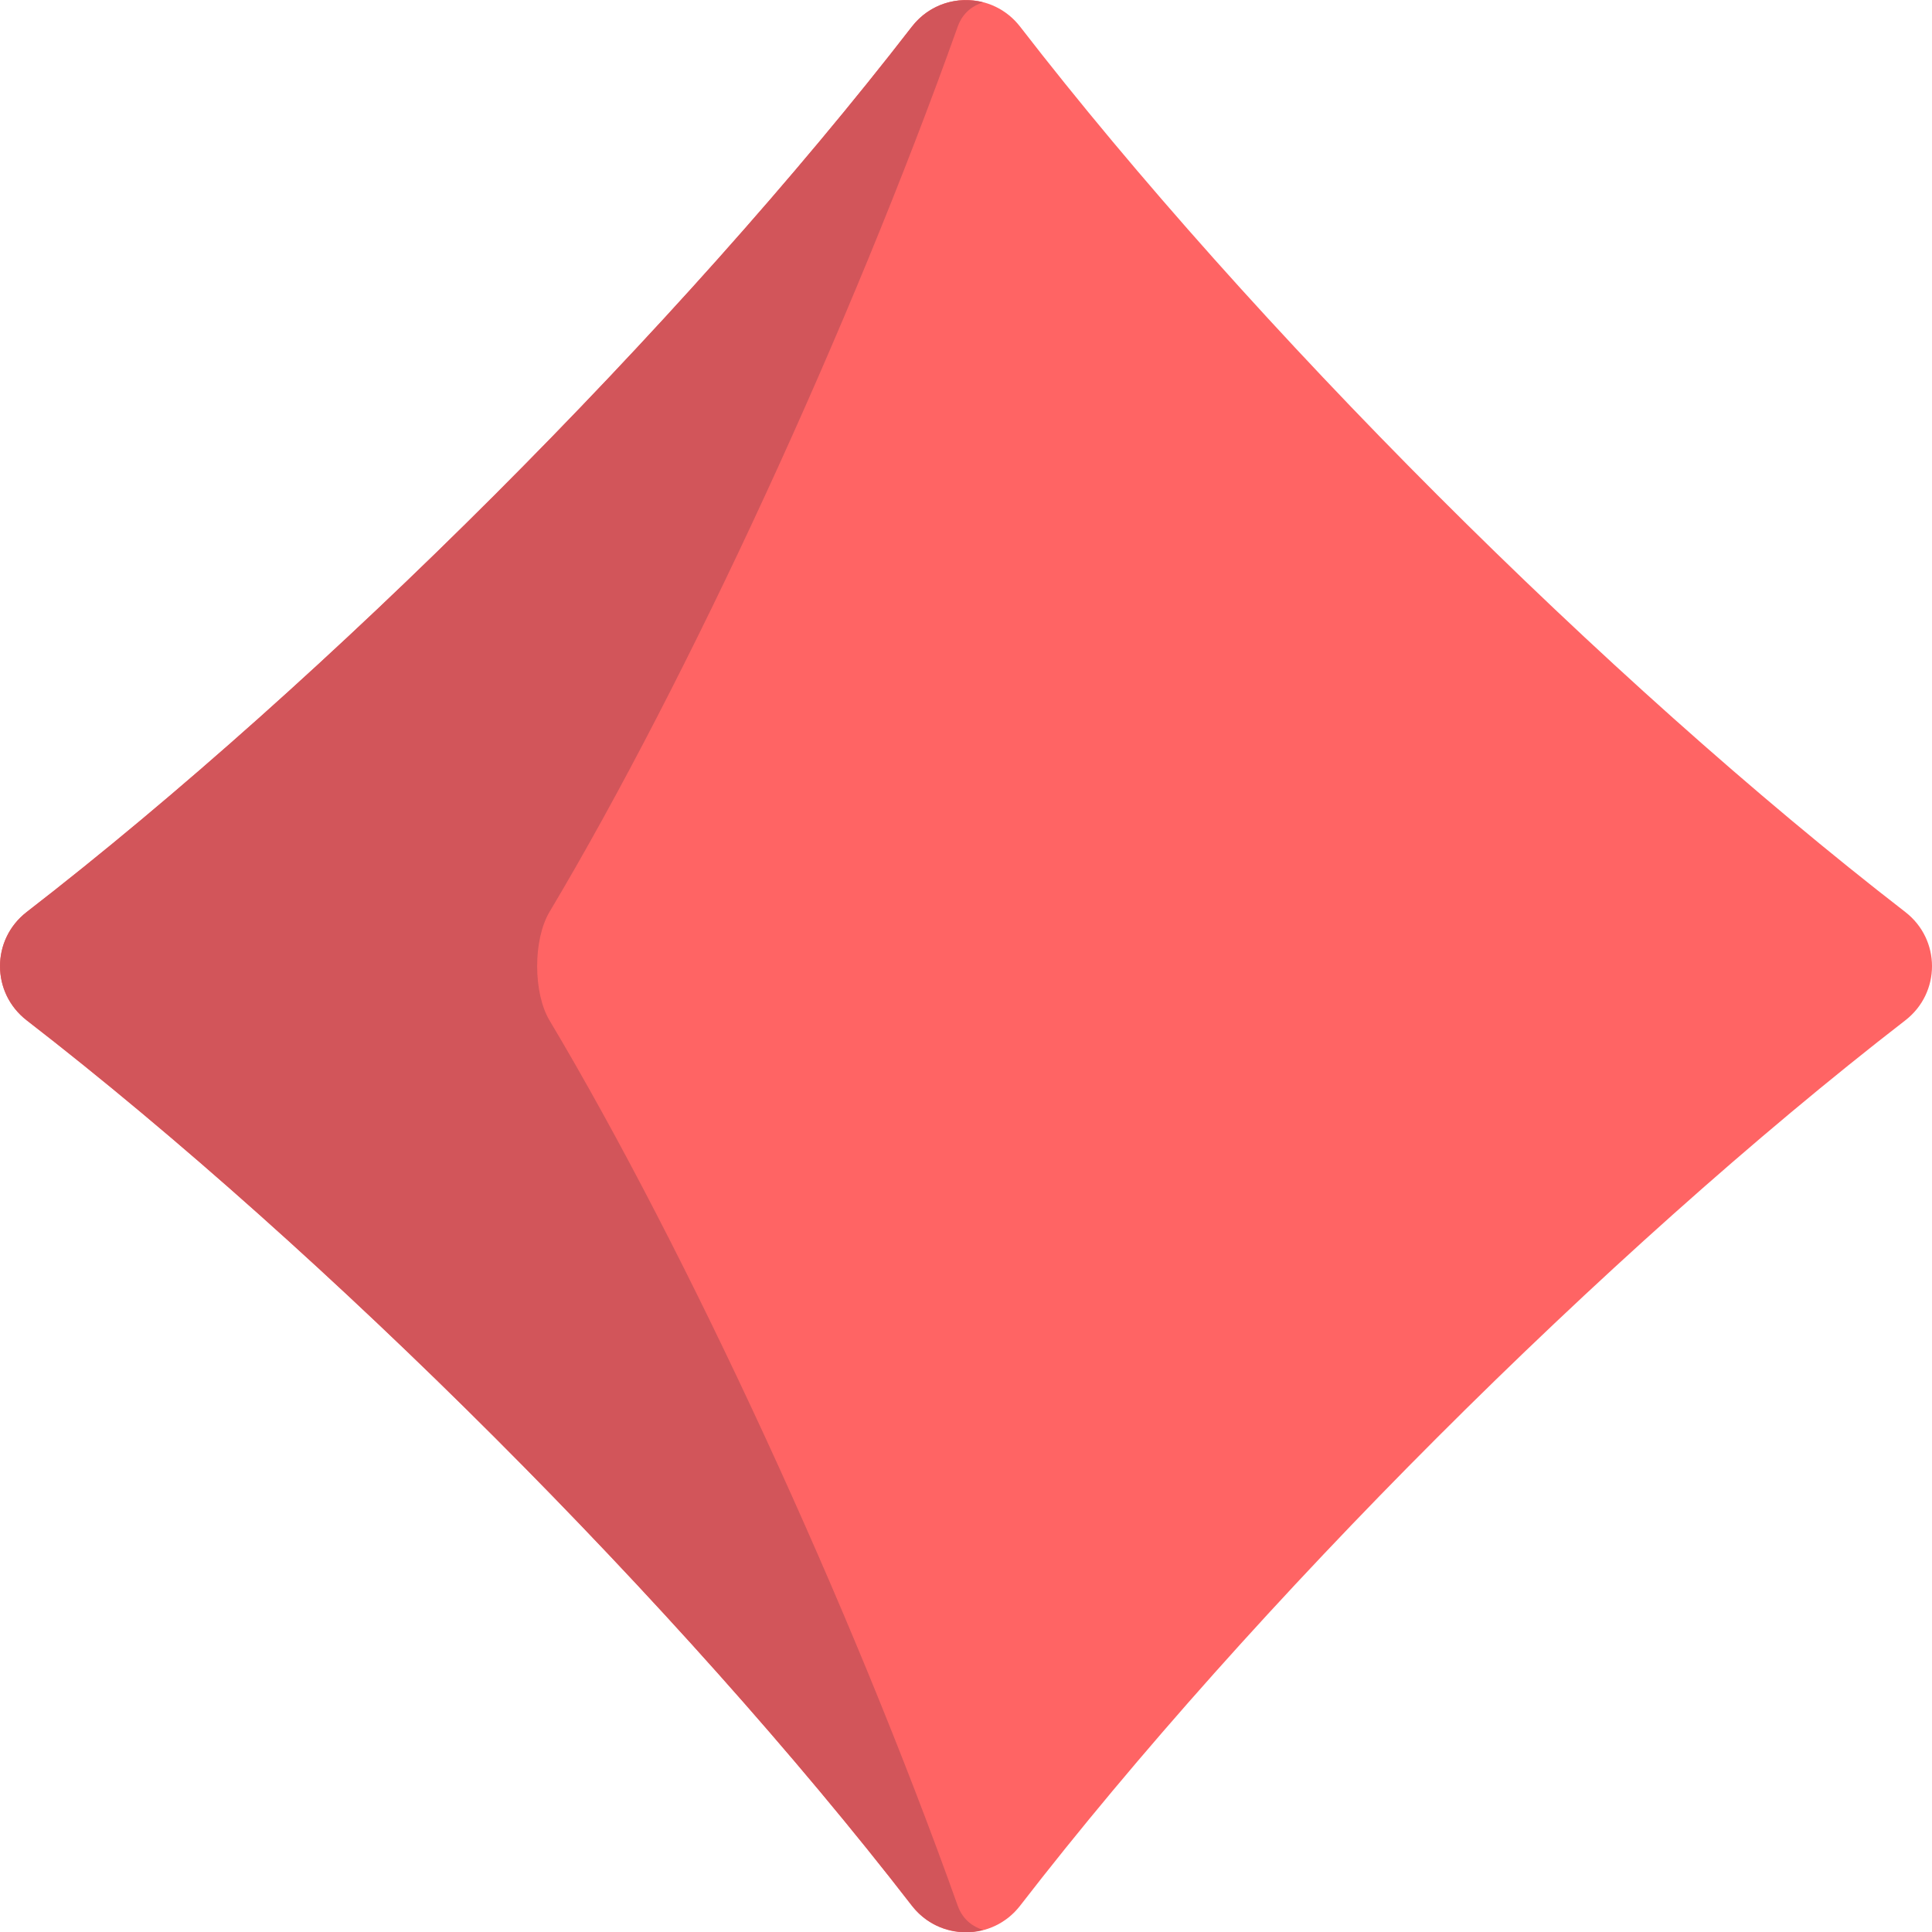 <?xml version="1.0" encoding="UTF-8" standalone="no"?>
<!-- Created with Inkscape (http://www.inkscape.org/) -->

<svg
   xmlns:dc="http://purl.org/dc/elements/1.1/"
   xmlns:cc="http://creativecommons.org/ns#"
   xmlns:rdf="http://www.w3.org/1999/02/22-rdf-syntax-ns#"
   xmlns:svg="http://www.w3.org/2000/svg"
   xmlns="http://www.w3.org/2000/svg"
   xmlns:sodipodi="http://sodipodi.sourceforge.net/DTD/sodipodi-0.dtd"
   xmlns:inkscape="http://www.inkscape.org/namespaces/inkscape"
   width="63.057mm"
   height="63.067mm"
   viewBox="0 0 63.057 63.067"
   version="1.1"
   id="svg3778"
   inkscape:version="0.92.3 (2405546, 2018-03-11)"
   sodipodi:docname="diamonds.svg">
  <defs
     id="defs3772" />
  <sodipodi:namedview
     id="base"
     pagecolor="#ffffff"
     bordercolor="#666666"
     borderopacity="1.0"
     inkscape:pageopacity="0.0"
     inkscape:pageshadow="2"
     inkscape:zoom="0.35"
     inkscape:cx="203.55947"
     inkscape:cy="94.908946"
     inkscape:document-units="px"
     inkscape:current-layer="layer1"
     showgrid="false"
     fit-margin-top="0"
     fit-margin-left="0"
     fit-margin-right="0"
     fit-margin-bottom="0"
     inkscape:window-width="958"
     inkscape:window-height="488"
     inkscape:window-x="953"
     inkscape:window-y="0"
     inkscape:window-maximized="0" />
  <g
     inkscape:label="Capa 1"
     inkscape:groupmode="layer"
     id="layer1"
     transform="translate(-51.975,-110.877)">
    <path
       inkscape:connector-curvature="0"
       style="fill:#ff6464;stroke-width:0.265"
       d="m 85.272,111.75 c 7.566,9.786 19.103,21.325 28.888,28.893 1.163,0.899 1.163,2.637 0,3.537 -9.785,7.568 -21.322,19.106 -28.888,28.893 -0.899,1.163 -2.638,1.163 -3.537,0 -7.566,-9.786 -19.103,-21.325 -28.888,-28.893 -1.163,-0.899 -1.163,-2.637 0,-3.537 9.785,-7.568 21.321,-19.106 28.888,-28.893 0.899,-1.163 2.638,-1.163 3.537,0 z"
       id="path20" />
    <path
       inkscape:connector-curvature="0"
       style="fill:#d2555a;stroke-width:0.265"
       d="m 83.232,173.072 c -3.49,-9.786 -8.811,-21.325 -13.323,-28.893 -0.536,-0.899 -0.536,-2.637 0,-3.537 4.513,-7.568 9.834,-19.106 13.323,-28.893 0.173,-0.486 0.527,-0.7 0.831,-0.795 -0.826,-0.214 -1.749,0.047 -2.327,0.795 -7.566,9.787 -19.103,21.325 -28.888,28.893 -1.163,0.899 -1.163,2.637 0,3.537 9.785,7.567 21.322,19.106 28.888,28.893 0.578,0.748 1.502,1.008 2.327,0.795 -0.303,-0.095 -0.657,-0.308 -0.831,-0.795 z"
       id="path22" />
  </g>
</svg>
